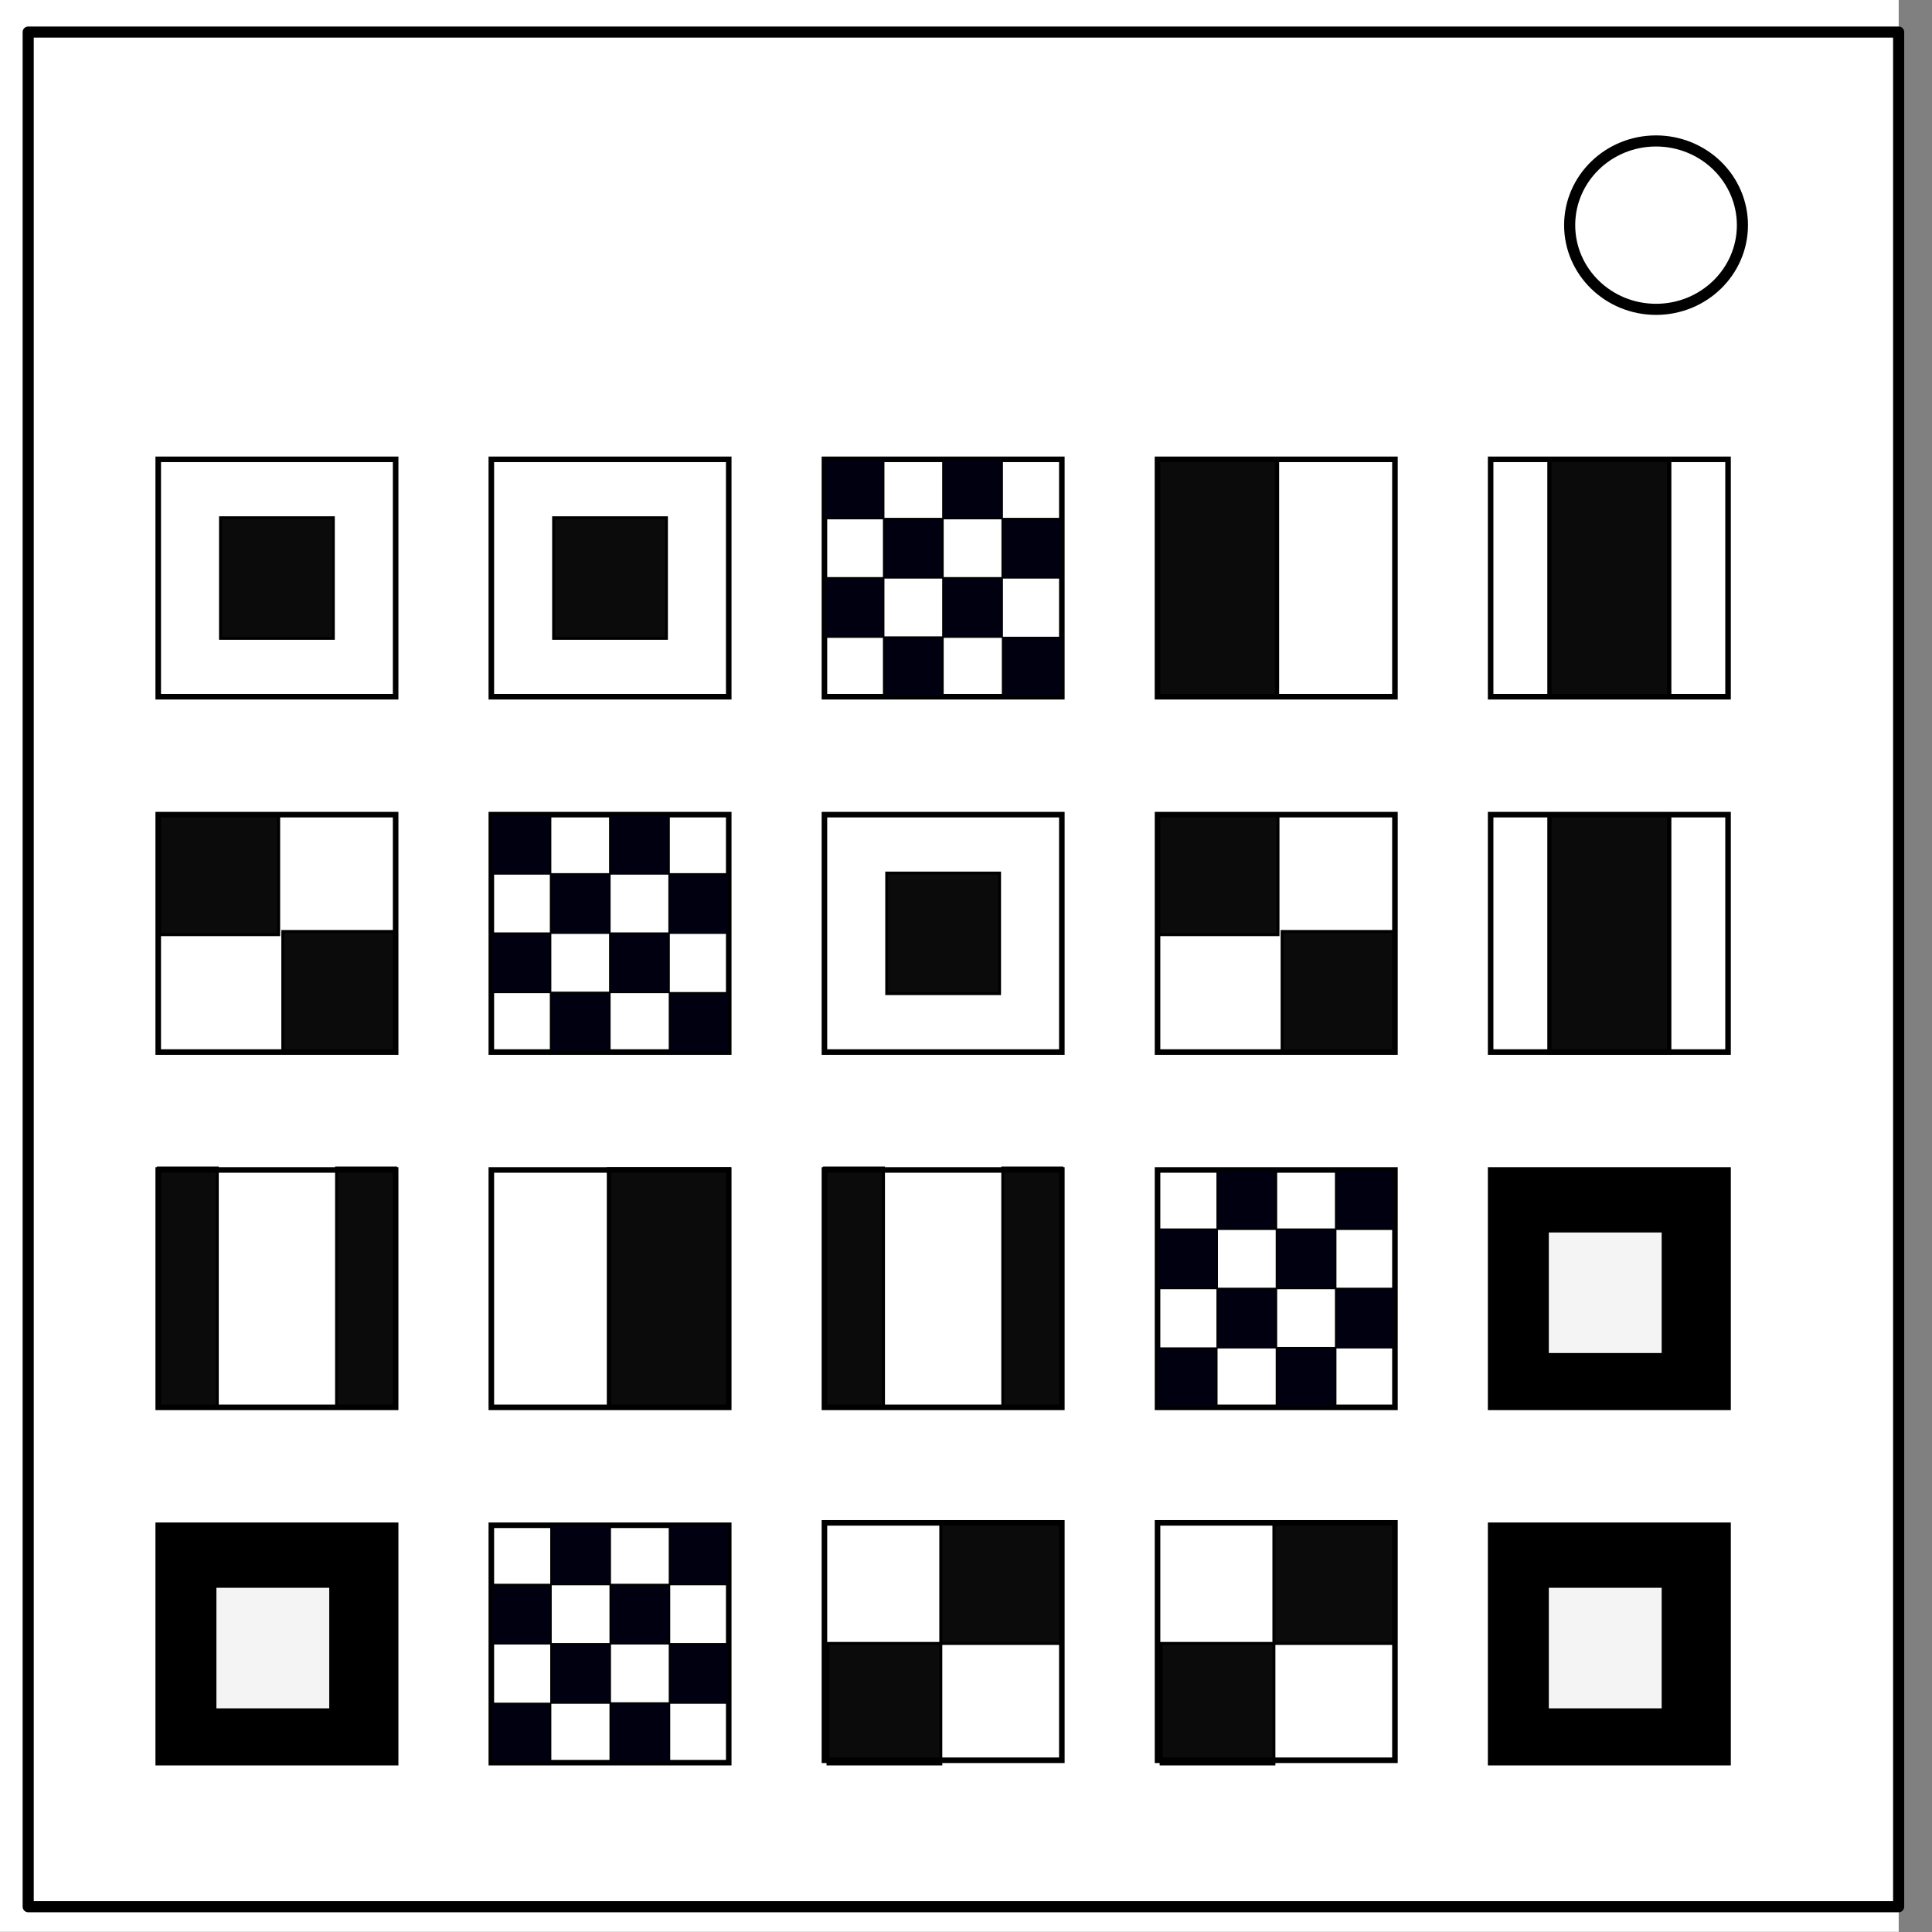 <?xml version="1.0" encoding="UTF-8" standalone="no"?>
<svg
   xmlns:osb="http://www.openswatchbook.org/uri/2009/osb"
   xmlns:dc="http://purl.org/dc/elements/1.1/"
   xmlns:cc="http://creativecommons.org/ns#"
   xmlns:rdf="http://www.w3.org/1999/02/22-rdf-syntax-ns#"
   xmlns:svg="http://www.w3.org/2000/svg"
   xmlns="http://www.w3.org/2000/svg"
   xmlns:sodipodi="http://sodipodi.sourceforge.net/DTD/sodipodi-0.dtd"
   xmlns:inkscape="http://www.inkscape.org/namespaces/inkscape"
   version="1.1"
   viewBox="0.0 0.0 348.0 348.0"
   fill="none"
   stroke="none"
   stroke-linecap="square"
   stroke-miterlimit="10"
   id="svg19"
   sodipodi:docname="Component.svg"
   inkscape:version="0.92.3 (2405546, 2018-03-11)">
  <rect x="0.0" y="0.0" width="348.0" height="348.0" fill="#808080" stroke="none"/>
  <defs
     id="defs23">
    <linearGradient
       id="linearGradient4547"
       osb:paint="solid">
      <stop
         style="stop-color:#000000;stop-opacity:0.302;"
         offset="0"
         id="stop4545" />
    </linearGradient>
  </defs>
  <sodipodi:namedview
     pagecolor="#ffffff"
     bordercolor="#666666"
     borderopacity="1"
     objecttolerance="10"
     gridtolerance="10"
     guidetolerance="10"
     inkscape:pageopacity="0"
     inkscape:pageshadow="2"
     inkscape:window-width="1920"
     inkscape:window-height="1017"
     id="namedview21"
     showgrid="false"
     inkscape:zoom="1.66"
     inkscape:cx="154.67709"
     inkscape:cy="174"
     inkscape:window-x="1358"
     inkscape:window-y="-8"
     inkscape:window-maximized="1"
     inkscape:current-layer="svg19" />
  <clipPath
     id="p.0">
    <path
       d="m0 0l348.0 0l0 348.0l-348.0 0l0 -348.0z"
       clip-rule="nonzero"
       id="path2" />
  </clipPath>
  <g
     clip-path="url(#p.0)"
     id="g17">
    <path
       d="m0 0l348.0 0l0 348.0l-348.0 0z"
       id="path5"
       fill-rule="nonzero"
       fill-opacity="0.0"
       fill="#000000" />
    <path
       d="m-6.0 0l348.0 0l0 347.969l-348.0 0z"
       id="path7"
       fill-rule="nonzero"
       fill="#ffffff" />
    <path
       d="m5.079 5.776l336.913 0l0 337.669l-336.913 0z"
       id="path9"
       fill-rule="nonzero"
       fill-opacity="0.0"
       fill="#000000" />
    <path
       d="m5.079 5.776l336.913 0l0 337.669l-336.913 0z"
       id="path11"
       stroke-linejoin="round"
       stroke-linecap="butt"
       stroke-width="2.0"
       stroke="#000000"
       fill-rule="nonzero" />
    <path
       d="m282.734 40.554l0 0c0 -8.376 6.966 -15.165 15.559 -15.165l0 0c4.127 0 8.084 1.598 11.002 4.442c2.918 2.844 4.557 6.701 4.557 10.724l0 0c0 8.376 -6.966 15.165 -15.559 15.165l0 0c-8.593 0 -15.559 -6.79 -15.559 -15.165z"
       id="path13"
       fill-rule="nonzero"
       fill="#ffffff" />
    <path
       d="m282.734 40.554l0 0c0 -8.376 6.966 -15.165 15.559 -15.165l0 0c4.127 0 8.084 1.598 11.002 4.442c2.918 2.844 4.557 6.701 4.557 10.724l0 0c0 8.376 -6.966 15.165 -15.559 15.165l0 0c-8.593 0 -15.559 -6.79 -15.559 -15.165z"
       id="path15"
       stroke-linejoin="round"
       stroke-linecap="butt"
       stroke-width="2.0"
       stroke="#000000"
       fill-rule="nonzero" />
  </g>
  <rect
     style="fill:#000000;fill-opacity:0;paint-order:stroke fill markers"
     id="rect6015"
     width="140.822"
     height="107.644"
     x="88.475"
     y="81.958" />
  <rect
     style="fill:#000000;fill-opacity:0;stroke:#000000;stroke-width:1;stroke-miterlimit:10;stroke-dasharray:none;stroke-opacity:1;paint-order:stroke fill markers"
     id="rect6069-2-6"
     width="42.763"
     height="42.763"
     x="208.5"
     y="274.304" />
  <rect
     style="fill:#000000;fill-opacity:1;stroke:#000000;stroke-width:1;stroke-miterlimit:10;stroke-dasharray:none;stroke-opacity:1;paint-order:stroke fill markers"
     id="rect6069-2-4-2"
     width="42.763"
     height="42.763"
     x="268.5"
     y="274.737" />
  <rect
     style="fill:#000000;fill-opacity:0.955;stroke:#000000;stroke-width:0.546;stroke-miterlimit:10;stroke-dasharray:none;stroke-opacity:1;paint-order:stroke fill markers"
     id="rect6107-7-3"
     width="21.798"
     height="21.716"
     x="229.465"
     y="274.304" />
  <rect
     style="fill:#000000;fill-opacity:0.955;stroke:#000000;stroke-width:0.527;stroke-miterlimit:10;stroke-dasharray:none;stroke-opacity:1;paint-order:stroke fill markers"
     id="rect6107-7-8-3"
     width="20.324"
     height="21.716"
     x="209.141"
     y="296.02" />
  <rect
     style="fill:#000000;fill-opacity:0;paint-order:stroke fill markers"
     id="rect6107-7-8-0-7"
     width="20.324"
     height="21.716"
     x="278.982"
     y="285.998" />
  <rect
     style="fill:#000000;fill-opacity:0;stroke:#000000;stroke-width:1;stroke-miterlimit:10;stroke-dasharray:none;stroke-opacity:1;paint-order:stroke fill markers"
     id="rect6069-2-49-4"
     width="42.763"
     height="42.763"
     x="88.5"
     y="274.737" />
  <rect
     style="fill:#000010;fill-opacity:1;stroke:#000000;stroke-width:0.268;stroke-miterlimit:10;stroke-dasharray:none;stroke-opacity:1;paint-order:stroke fill markers"
     id="rect6107-7-8-8-5-3-1-7-5-2-5-1-3-5-1"
     width="10.673"
     height="10.673"
     x="88.571"
     y="285.41" />
  <rect
     style="fill:#000010;fill-opacity:1;stroke:#000000;stroke-width:0.268;stroke-miterlimit:10;stroke-dasharray:none;stroke-opacity:1;paint-order:stroke fill markers"
     id="rect6107-7-8-8-5-3-1-7-5-2-5-1-3-5-2-9"
     width="10.673"
     height="10.673"
     x="99.244"
     y="274.737" />
  <rect
     style="fill:#000010;fill-opacity:1;stroke:#000000;stroke-width:0.268;stroke-miterlimit:10;stroke-dasharray:none;stroke-opacity:1;paint-order:stroke fill markers"
     id="rect6107-7-8-8-5-3-1-7-5-2-5-1-3-5-2-7-44"
     width="10.673"
     height="10.673"
     x="120.59"
     y="296.083" />
  <rect
     style="fill:#000010;fill-opacity:1;stroke:#000000;stroke-width:0.268;stroke-miterlimit:10;stroke-dasharray:none;stroke-opacity:1;paint-order:stroke fill markers"
     id="rect6107-7-8-8-5-3-1-7-5-2-5-1-3-5-2-7-4-0"
     width="10.673"
     height="10.673"
     x="109.917"
     y="306.756" />
  <rect
     style="fill:#000010;fill-opacity:1;stroke:#000000;stroke-width:0.268;stroke-miterlimit:10;stroke-dasharray:none;stroke-opacity:1;paint-order:stroke fill markers"
     id="rect6107-7-8-8-5-3-1-7-5-2-5-1-3-5-2-7-4-3-94"
     width="10.673"
     height="10.673"
     x="99.244"
     y="296.083" />
  <rect
     style="fill:#000010;fill-opacity:1;stroke:#000000;stroke-width:0.268;stroke-miterlimit:10;stroke-dasharray:none;stroke-opacity:1;paint-order:stroke fill markers"
     id="rect6107-7-8-8-5-3-1-7-5-2-5-1-3-5-2-7-4-3-9-52"
     width="10.673"
     height="10.673"
     x="120.59"
     y="274.737" />
  <rect
     style="fill:#000010;fill-opacity:1;stroke:#000000;stroke-width:0.268;stroke-miterlimit:10;stroke-dasharray:none;stroke-opacity:1;paint-order:stroke fill markers"
     id="rect6107-7-8-8-5-3-1-7-5-2-5-1-3-5-2-7-4-3-9-5-8"
     width="10.673"
     height="10.673"
     x="109.917"
     y="285.41" />
  <rect
     style="fill:#000010;fill-opacity:1;stroke:#000000;stroke-width:0.268;stroke-miterlimit:10;stroke-dasharray:none;stroke-opacity:1;paint-order:stroke fill markers"
     id="rect6107-7-8-8-5-3-1-7-5-2-5-1-3-5-2-7-4-3-9-5-4-5"
     width="10.673"
     height="10.673"
     x="88.5"
     y="306.827" />
  <rect
     style="fill:#ffffff;fill-opacity:0.955;paint-order:stroke fill markers"
     id="rect6107-7-8-0-3"
     width="20.324"
     height="21.716"
     x="278.982"
     y="285.998" />
  <rect
     style="fill:#000000;fill-opacity:0;stroke:#000000;stroke-width:1;stroke-miterlimit:10;stroke-dasharray:none;stroke-opacity:1;paint-order:stroke fill markers"
     id="rect6069-2-4-3"
     width="42.763"
     height="42.763"
     x="28.5"
     y="82.737" />
  <rect
     style="fill:#000000;fill-opacity:0.955;stroke:#000000;stroke-width:0.527;stroke-miterlimit:10;stroke-dasharray:none;stroke-opacity:1;paint-order:stroke fill markers"
     id="rect6107-7-8-0-9"
     width="20.324"
     height="21.716"
     x="39.719"
     y="93.26" />
  <rect
     style="fill:#000000;fill-opacity:0;stroke:#000000;stroke-width:1;stroke-miterlimit:10;stroke-dasharray:none;stroke-opacity:1;paint-order:stroke fill markers"
     id="rect6069-2-4-3-3"
     width="42.763"
     height="42.763"
     x="88.5"
     y="82.737" />
  <rect
     style="fill:#000000;fill-opacity:0.955;stroke:#000000;stroke-width:0.527;stroke-miterlimit:10;stroke-dasharray:none;stroke-opacity:1;paint-order:stroke fill markers"
     id="rect6107-7-8-0-9-7"
     width="20.324"
     height="21.716"
     x="99.719"
     y="93.26" />
  <rect
     style="fill:#000000;fill-opacity:0;stroke:#000000;stroke-width:1;stroke-miterlimit:10;stroke-dasharray:none;stroke-opacity:1;paint-order:stroke fill markers"
     id="rect6069-2-49-0"
     width="42.763"
     height="42.763"
     x="148.5"
     y="82.737" />
  <rect
     style="fill:#000010;fill-opacity:1;stroke:#000000;stroke-width:0.268;stroke-miterlimit:10;stroke-dasharray:none;stroke-opacity:1;paint-order:stroke fill markers"
     id="rect6107-7-8-8-5-3-1-7-5-2-5-1-3-5-5"
     width="10.673"
     height="10.673"
     x="148.5"
     y="82.737" />
  <rect
     style="fill:#000010;fill-opacity:1;stroke:#000000;stroke-width:0.268;stroke-miterlimit:10;stroke-dasharray:none;stroke-opacity:1;paint-order:stroke fill markers"
     id="rect6107-7-8-8-5-3-1-7-5-2-5-1-3-5-2-5"
     width="10.673"
     height="10.673"
     x="159.173"
     y="93.41" />
  <rect
     style="fill:#000010;fill-opacity:1;stroke:#000000;stroke-width:0.268;stroke-miterlimit:10;stroke-dasharray:none;stroke-opacity:1;paint-order:stroke fill markers"
     id="rect6107-7-8-8-5-3-1-7-5-2-5-1-3-5-2-7-43"
     width="10.673"
     height="10.673"
     x="180.59"
     y="114.827" />
  <rect
     style="fill:#000010;fill-opacity:1;stroke:#000000;stroke-width:0.268;stroke-miterlimit:10;stroke-dasharray:none;stroke-opacity:1;paint-order:stroke fill markers"
     id="rect6107-7-8-8-5-3-1-7-5-2-5-1-3-5-2-7-4-8"
     width="10.673"
     height="10.673"
     x="169.846"
     y="104.083" />
  <rect
     style="fill:#000010;fill-opacity:1;stroke:#000000;stroke-width:0.268;stroke-miterlimit:10;stroke-dasharray:none;stroke-opacity:1;paint-order:stroke fill markers"
     id="rect6107-7-8-8-5-3-1-7-5-2-5-1-3-5-2-7-4-3-91"
     width="10.673"
     height="10.673"
     x="159.173"
     y="114.756" />
  <rect
     style="fill:#000010;fill-opacity:1;stroke:#000000;stroke-width:0.268;stroke-miterlimit:10;stroke-dasharray:none;stroke-opacity:1;paint-order:stroke fill markers"
     id="rect6107-7-8-8-5-3-1-7-5-2-5-1-3-5-2-7-4-3-9-6"
     width="10.673"
     height="10.673"
     x="148.5"
     y="104.083" />
  <rect
     style="fill:#000010;fill-opacity:1;stroke:#000000;stroke-width:0.268;stroke-miterlimit:10;stroke-dasharray:none;stroke-opacity:1;paint-order:stroke fill markers"
     id="rect6107-7-8-8-5-3-1-7-5-2-5-1-3-5-2-7-4-3-9-5-43"
     width="10.673"
     height="10.673"
     x="180.519"
     y="93.41" />
  <rect
     style="fill:#000010;fill-opacity:1;stroke:#000000;stroke-width:0.268;stroke-miterlimit:10;stroke-dasharray:none;stroke-opacity:1;paint-order:stroke fill markers"
     id="rect6107-7-8-8-5-3-1-7-5-2-5-1-3-5-2-7-4-3-9-5-4-7"
     width="10.673"
     height="10.673"
     x="169.846"
     y="82.737" />
  <rect
     style="fill:#000000;fill-opacity:0;stroke:#000000;stroke-width:1;stroke-miterlimit:10;stroke-dasharray:none;stroke-opacity:1;paint-order:stroke fill markers"
     id="rect6069-5"
     width="42.763"
     height="42.763"
     x="208.5"
     y="82.737" />
  <rect
     style="fill:#000000;fill-opacity:0.955;stroke:#000000;stroke-width:0.763;stroke-miterlimit:10;stroke-dasharray:none;stroke-opacity:1;paint-order:stroke fill markers"
     id="rect6107-74"
     width="21.581"
     height="42.88"
     x="208.441"
     y="82.678" />
  <rect
     style="fill:#000000;fill-opacity:0;stroke:#000000;stroke-width:1;stroke-miterlimit:10;stroke-dasharray:none;stroke-opacity:1;paint-order:stroke fill markers"
     id="rect6069-2-3-7"
     width="42.763"
     height="42.763"
     x="268.5"
     y="82.737" />
  <rect
     style="fill:#000000;fill-opacity:0.955;stroke:#000000;stroke-width:0.763;stroke-miterlimit:10;stroke-dasharray:none;stroke-opacity:1;paint-order:stroke fill markers"
     id="rect6107-6-2"
     width="21.581"
     height="42.88"
     x="279.091"
     y="82.678" />
  <rect
     style="fill:#000000;fill-opacity:0;stroke:#000000;stroke-width:1;stroke-miterlimit:10;stroke-dasharray:none;stroke-opacity:1;paint-order:stroke fill markers"
     id="rect6069-2-7"
     width="42.763"
     height="42.763"
     x="208.5"
     y="146.737" />
  <rect
     style="fill:#000000;fill-opacity:0.955;stroke:#000000;stroke-width:0.546;stroke-miterlimit:10;stroke-dasharray:none;stroke-opacity:1;paint-order:stroke fill markers"
     id="rect6107-7-0"
     width="21.798"
     height="21.716"
     x="208.391"
     y="146.629" />
  <rect
     style="fill:#000000;fill-opacity:0.955;stroke:#000000;stroke-width:0.527;stroke-miterlimit:10;stroke-dasharray:none;stroke-opacity:1;paint-order:stroke fill markers"
     id="rect6107-7-8-2"
     width="20.324"
     height="21.716"
     x="230.939"
     y="167.783" />
  <rect
     style="fill:#000000;fill-opacity:0;stroke:#000000;stroke-width:1;stroke-miterlimit:10;stroke-dasharray:none;stroke-opacity:1;paint-order:stroke fill markers"
     id="rect6069-2-7-5"
     width="42.763"
     height="42.763"
     x="28.5"
     y="146.737" />
  <rect
     style="fill:#000000;fill-opacity:0.955;stroke:#000000;stroke-width:0.546;stroke-miterlimit:10;stroke-dasharray:none;stroke-opacity:1;paint-order:stroke fill markers"
     id="rect6107-7-0-1"
     width="21.798"
     height="21.716"
     x="28.391"
     y="146.629" />
  <rect
     style="fill:#000000;fill-opacity:0.955;stroke:#000000;stroke-width:0.527;stroke-miterlimit:10;stroke-dasharray:none;stroke-opacity:1;paint-order:stroke fill markers"
     id="rect6107-7-8-2-4"
     width="20.324"
     height="21.716"
     x="50.939"
     y="167.783" />
  <rect
     style="fill:#000000;fill-opacity:0;stroke:#000000;stroke-width:1;stroke-miterlimit:10;stroke-dasharray:none;stroke-opacity:1;paint-order:stroke fill markers"
     id="rect6069-2-49-0-7"
     width="42.763"
     height="42.763"
     x="88.5"
     y="146.737" />
  <rect
     style="fill:#000010;fill-opacity:1;stroke:#000000;stroke-width:0.268;stroke-miterlimit:10;stroke-dasharray:none;stroke-opacity:1;paint-order:stroke fill markers"
     id="rect6107-7-8-8-5-3-1-7-5-2-5-1-3-5-5-2"
     width="10.673"
     height="10.673"
     x="88.5"
     y="146.737" />
  <rect
     style="fill:#000010;fill-opacity:1;stroke:#000000;stroke-width:0.268;stroke-miterlimit:10;stroke-dasharray:none;stroke-opacity:1;paint-order:stroke fill markers"
     id="rect6107-7-8-8-5-3-1-7-5-2-5-1-3-5-2-5-7"
     width="10.673"
     height="10.673"
     x="99.173"
     y="157.41" />
  <rect
     style="fill:#000010;fill-opacity:1;stroke:#000000;stroke-width:0.268;stroke-miterlimit:10;stroke-dasharray:none;stroke-opacity:1;paint-order:stroke fill markers"
     id="rect6107-7-8-8-5-3-1-7-5-2-5-1-3-5-2-7-43-1"
     width="10.673"
     height="10.673"
     x="120.59"
     y="178.827" />
  <rect
     style="fill:#000010;fill-opacity:1;stroke:#000000;stroke-width:0.268;stroke-miterlimit:10;stroke-dasharray:none;stroke-opacity:1;paint-order:stroke fill markers"
     id="rect6107-7-8-8-5-3-1-7-5-2-5-1-3-5-2-7-4-8-4"
     width="10.673"
     height="10.673"
     x="109.846"
     y="168.083" />
  <rect
     style="fill:#000010;fill-opacity:1;stroke:#000000;stroke-width:0.268;stroke-miterlimit:10;stroke-dasharray:none;stroke-opacity:1;paint-order:stroke fill markers"
     id="rect6107-7-8-8-5-3-1-7-5-2-5-1-3-5-2-7-4-3-91-2"
     width="10.673"
     height="10.673"
     x="99.173"
     y="178.756" />
  <rect
     style="fill:#000010;fill-opacity:1;stroke:#000000;stroke-width:0.268;stroke-miterlimit:10;stroke-dasharray:none;stroke-opacity:1;paint-order:stroke fill markers"
     id="rect6107-7-8-8-5-3-1-7-5-2-5-1-3-5-2-7-4-3-9-6-0"
     width="10.673"
     height="10.673"
     x="88.5"
     y="168.083" />
  <rect
     style="fill:#000010;fill-opacity:1;stroke:#000000;stroke-width:0.268;stroke-miterlimit:10;stroke-dasharray:none;stroke-opacity:1;paint-order:stroke fill markers"
     id="rect6107-7-8-8-5-3-1-7-5-2-5-1-3-5-2-7-4-3-9-5-43-7"
     width="10.673"
     height="10.673"
     x="120.519"
     y="157.41" />
  <rect
     style="fill:#000010;fill-opacity:1;stroke:#000000;stroke-width:0.268;stroke-miterlimit:10;stroke-dasharray:none;stroke-opacity:1;paint-order:stroke fill markers"
     id="rect6107-7-8-8-5-3-1-7-5-2-5-1-3-5-2-7-4-3-9-5-4-7-2"
     width="10.673"
     height="10.673"
     x="109.846"
     y="146.737" />
  <rect
     style="fill:#000000;fill-opacity:0;stroke:#000000;stroke-width:1;stroke-miterlimit:10;stroke-dasharray:none;stroke-opacity:1;paint-order:stroke fill markers"
     id="rect6069-2-3-2"
     width="42.763"
     height="42.763"
     x="268.5"
     y="146.737" />
  <rect
     style="fill:#000000;fill-opacity:0.955;stroke:#000000;stroke-width:0.763;stroke-miterlimit:10;stroke-dasharray:none;stroke-opacity:1;paint-order:stroke fill markers"
     id="rect6107-6-1"
     width="21.581"
     height="42.88"
     x="279.091"
     y="146.678" />
  <rect
     style="fill:#000000;fill-opacity:0;stroke:#000000;stroke-width:1;stroke-miterlimit:10;stroke-dasharray:none;stroke-opacity:1;paint-order:stroke fill markers"
     id="rect6069-2-4-9"
     width="42.763"
     height="42.763"
     x="148.5"
     y="146.737" />
  <rect
     style="fill:#000000;fill-opacity:0.955;stroke:#000000;stroke-width:0.527;stroke-miterlimit:10;stroke-dasharray:none;stroke-opacity:1;paint-order:stroke fill markers"
     id="rect6107-7-8-0-38"
     width="20.324"
     height="21.716"
     x="159.719"
     y="157.26" />
  <rect
     style="fill:#000000;fill-opacity:0;stroke:#000000;stroke-width:1;stroke-miterlimit:10;stroke-dasharray:none;stroke-opacity:1;paint-order:stroke fill markers"
     id="rect6069-2-3-8-7"
     width="42.763"
     height="42.763"
     x="28.5"
     y="210.737" />
  <rect
     style="fill:#000000;fill-opacity:0.955;stroke:#000000;stroke-width:0.537;stroke-miterlimit:10;stroke-dasharray:none;stroke-opacity:1;paint-order:stroke fill markers"
     id="rect6107-6-4-4"
     width="10.635"
     height="43.106"
     x="28.5"
     y="210.393" />
  <rect
     style="fill:#000000;fill-opacity:0.955;stroke:#000000;stroke-width:0.537;stroke-miterlimit:10;stroke-dasharray:none;stroke-opacity:1;paint-order:stroke fill markers"
     id="rect6107-6-4-9-4"
     width="10.635"
     height="43.106"
     x="60.628"
     y="210.393" />
  <rect
     style="fill:#000000;fill-opacity:0;stroke:#000000;stroke-width:1;stroke-miterlimit:10;stroke-dasharray:none;stroke-opacity:1;paint-order:stroke fill markers"
     id="rect6069-1-4"
     width="42.763"
     height="42.763"
     x="88.5"
     y="210.737" />
  <rect
     style="fill:#000000;fill-opacity:0.955;stroke:#000000;stroke-width:0.763;stroke-miterlimit:10;stroke-dasharray:none;stroke-opacity:1;paint-order:stroke fill markers"
     id="rect6107-8-1"
     width="21.581"
     height="42.88"
     x="109.682"
     y="210.619" />
  <rect
     style="fill:#000000;fill-opacity:0;stroke:#000000;stroke-width:1;stroke-miterlimit:10;stroke-dasharray:none;stroke-opacity:1;paint-order:stroke fill markers"
     id="rect6069-2-3-8-2"
     width="42.763"
     height="42.763"
     x="148.5"
     y="210.737" />
  <rect
     style="fill:#000000;fill-opacity:0.955;stroke:#000000;stroke-width:0.537;stroke-miterlimit:10;stroke-dasharray:none;stroke-opacity:1;paint-order:stroke fill markers"
     id="rect6107-6-4-3"
     width="10.635"
     height="43.106"
     x="148.5"
     y="210.393" />
  <rect
     style="fill:#000000;fill-opacity:0.955;stroke:#000000;stroke-width:0.537;stroke-miterlimit:10;stroke-dasharray:none;stroke-opacity:1;paint-order:stroke fill markers"
     id="rect6107-6-4-9-41"
     width="10.635"
     height="43.106"
     x="180.628"
     y="210.393" />
  <rect
     style="fill:#000000;fill-opacity:0;stroke:#000000;stroke-width:1;stroke-miterlimit:10;stroke-dasharray:none;stroke-opacity:1;paint-order:stroke fill markers"
     id="rect6069-2-49-4-9"
     width="42.763"
     height="42.763"
     x="208.5"
     y="210.737" />
  <rect
     style="fill:#000010;fill-opacity:1;stroke:#000000;stroke-width:0.268;stroke-miterlimit:10;stroke-dasharray:none;stroke-opacity:1;paint-order:stroke fill markers"
     id="rect6107-7-8-8-5-3-1-7-5-2-5-1-3-5-1-9"
     width="10.673"
     height="10.673"
     x="208.571"
     y="221.41" />
  <rect
     style="fill:#000010;fill-opacity:1;stroke:#000000;stroke-width:0.268;stroke-miterlimit:10;stroke-dasharray:none;stroke-opacity:1;paint-order:stroke fill markers"
     id="rect6107-7-8-8-5-3-1-7-5-2-5-1-3-5-2-9-2"
     width="10.673"
     height="10.673"
     x="219.244"
     y="210.737" />
  <rect
     style="fill:#000010;fill-opacity:1;stroke:#000000;stroke-width:0.268;stroke-miterlimit:10;stroke-dasharray:none;stroke-opacity:1;paint-order:stroke fill markers"
     id="rect6107-7-8-8-5-3-1-7-5-2-5-1-3-5-2-7-44-2"
     width="10.673"
     height="10.673"
     x="240.59"
     y="232.083" />
  <rect
     style="fill:#000010;fill-opacity:1;stroke:#000000;stroke-width:0.268;stroke-miterlimit:10;stroke-dasharray:none;stroke-opacity:1;paint-order:stroke fill markers"
     id="rect6107-7-8-8-5-3-1-7-5-2-5-1-3-5-2-7-4-0-2"
     width="10.673"
     height="10.673"
     x="229.917"
     y="242.756" />
  <rect
     style="fill:#000010;fill-opacity:1;stroke:#000000;stroke-width:0.268;stroke-miterlimit:10;stroke-dasharray:none;stroke-opacity:1;paint-order:stroke fill markers"
     id="rect6107-7-8-8-5-3-1-7-5-2-5-1-3-5-2-7-4-3-94-3"
     width="10.673"
     height="10.673"
     x="219.244"
     y="232.083" />
  <rect
     style="fill:#000010;fill-opacity:1;stroke:#000000;stroke-width:0.268;stroke-miterlimit:10;stroke-dasharray:none;stroke-opacity:1;paint-order:stroke fill markers"
     id="rect6107-7-8-8-5-3-1-7-5-2-5-1-3-5-2-7-4-3-9-52-8"
     width="10.673"
     height="10.673"
     x="240.59"
     y="210.737" />
  <rect
     style="fill:#000010;fill-opacity:1;stroke:#000000;stroke-width:0.268;stroke-miterlimit:10;stroke-dasharray:none;stroke-opacity:1;paint-order:stroke fill markers"
     id="rect6107-7-8-8-5-3-1-7-5-2-5-1-3-5-2-7-4-3-9-5-8-2"
     width="10.673"
     height="10.673"
     x="229.917"
     y="221.41" />
  <rect
     style="fill:#000010;fill-opacity:1;stroke:#000000;stroke-width:0.268;stroke-miterlimit:10;stroke-dasharray:none;stroke-opacity:1;paint-order:stroke fill markers"
     id="rect6107-7-8-8-5-3-1-7-5-2-5-1-3-5-2-7-4-3-9-5-4-5-6"
     width="10.673"
     height="10.673"
     x="208.5"
     y="242.827" />
  <rect
     style="fill:#000000;fill-opacity:1;stroke:#000000;stroke-width:1;stroke-miterlimit:10;stroke-dasharray:none;stroke-opacity:1;paint-order:stroke fill markers"
     id="rect6069-2-4-2-3"
     width="42.763"
     height="42.763"
     x="268.5"
     y="210.737" />
  <rect
     style="fill:#000000;fill-opacity:0;paint-order:stroke fill markers"
     id="rect6107-7-8-0-7-2"
     width="20.324"
     height="21.716"
     x="278.982"
     y="221.998" />
  <rect
     style="fill:#ffffff;fill-opacity:0.955;paint-order:stroke fill markers"
     id="rect6107-7-8-0-3-7"
     width="20.324"
     height="21.716"
     x="278.982"
     y="221.998" />
  <rect
     style="fill:#000000;fill-opacity:1;stroke:#000000;stroke-width:1;stroke-miterlimit:10;stroke-dasharray:none;stroke-opacity:1;paint-order:stroke fill markers"
     id="rect6069-2-4-2-5"
     width="42.763"
     height="42.763"
     x="28.5"
     y="274.737" />
  <rect
     style="fill:#000000;fill-opacity:0;paint-order:stroke fill markers"
     id="rect6107-7-8-0-7-4"
     width="20.324"
     height="21.716"
     x="38.982"
     y="285.998" />
  <rect
     style="fill:#ffffff;fill-opacity:0.955;paint-order:stroke fill markers"
     id="rect6107-7-8-0-3-2"
     width="20.324"
     height="21.716"
     x="38.982"
     y="285.998" />
  <rect
     style="fill:#000000;fill-opacity:0;stroke:#000000;stroke-width:1;stroke-miterlimit:10;stroke-dasharray:none;stroke-opacity:1;paint-order:stroke fill markers"
     id="rect6069-2-6-2"
     width="42.763"
     height="42.763"
     x="148.5"
     y="274.304" />
  <rect
     style="fill:#000000;fill-opacity:0.955;stroke:#000000;stroke-width:0.546;stroke-miterlimit:10;stroke-dasharray:none;stroke-opacity:1;paint-order:stroke fill markers"
     id="rect6107-7-3-6"
     width="21.798"
     height="21.716"
     x="169.465"
     y="274.304" />
  <rect
     style="fill:#000000;fill-opacity:0.955;stroke:#000000;stroke-width:0.527;stroke-miterlimit:10;stroke-dasharray:none;stroke-opacity:1;paint-order:stroke fill markers"
     id="rect6107-7-8-3-2"
     width="20.324"
     height="21.716"
     x="149.141"
     y="296.02" />
</svg>
